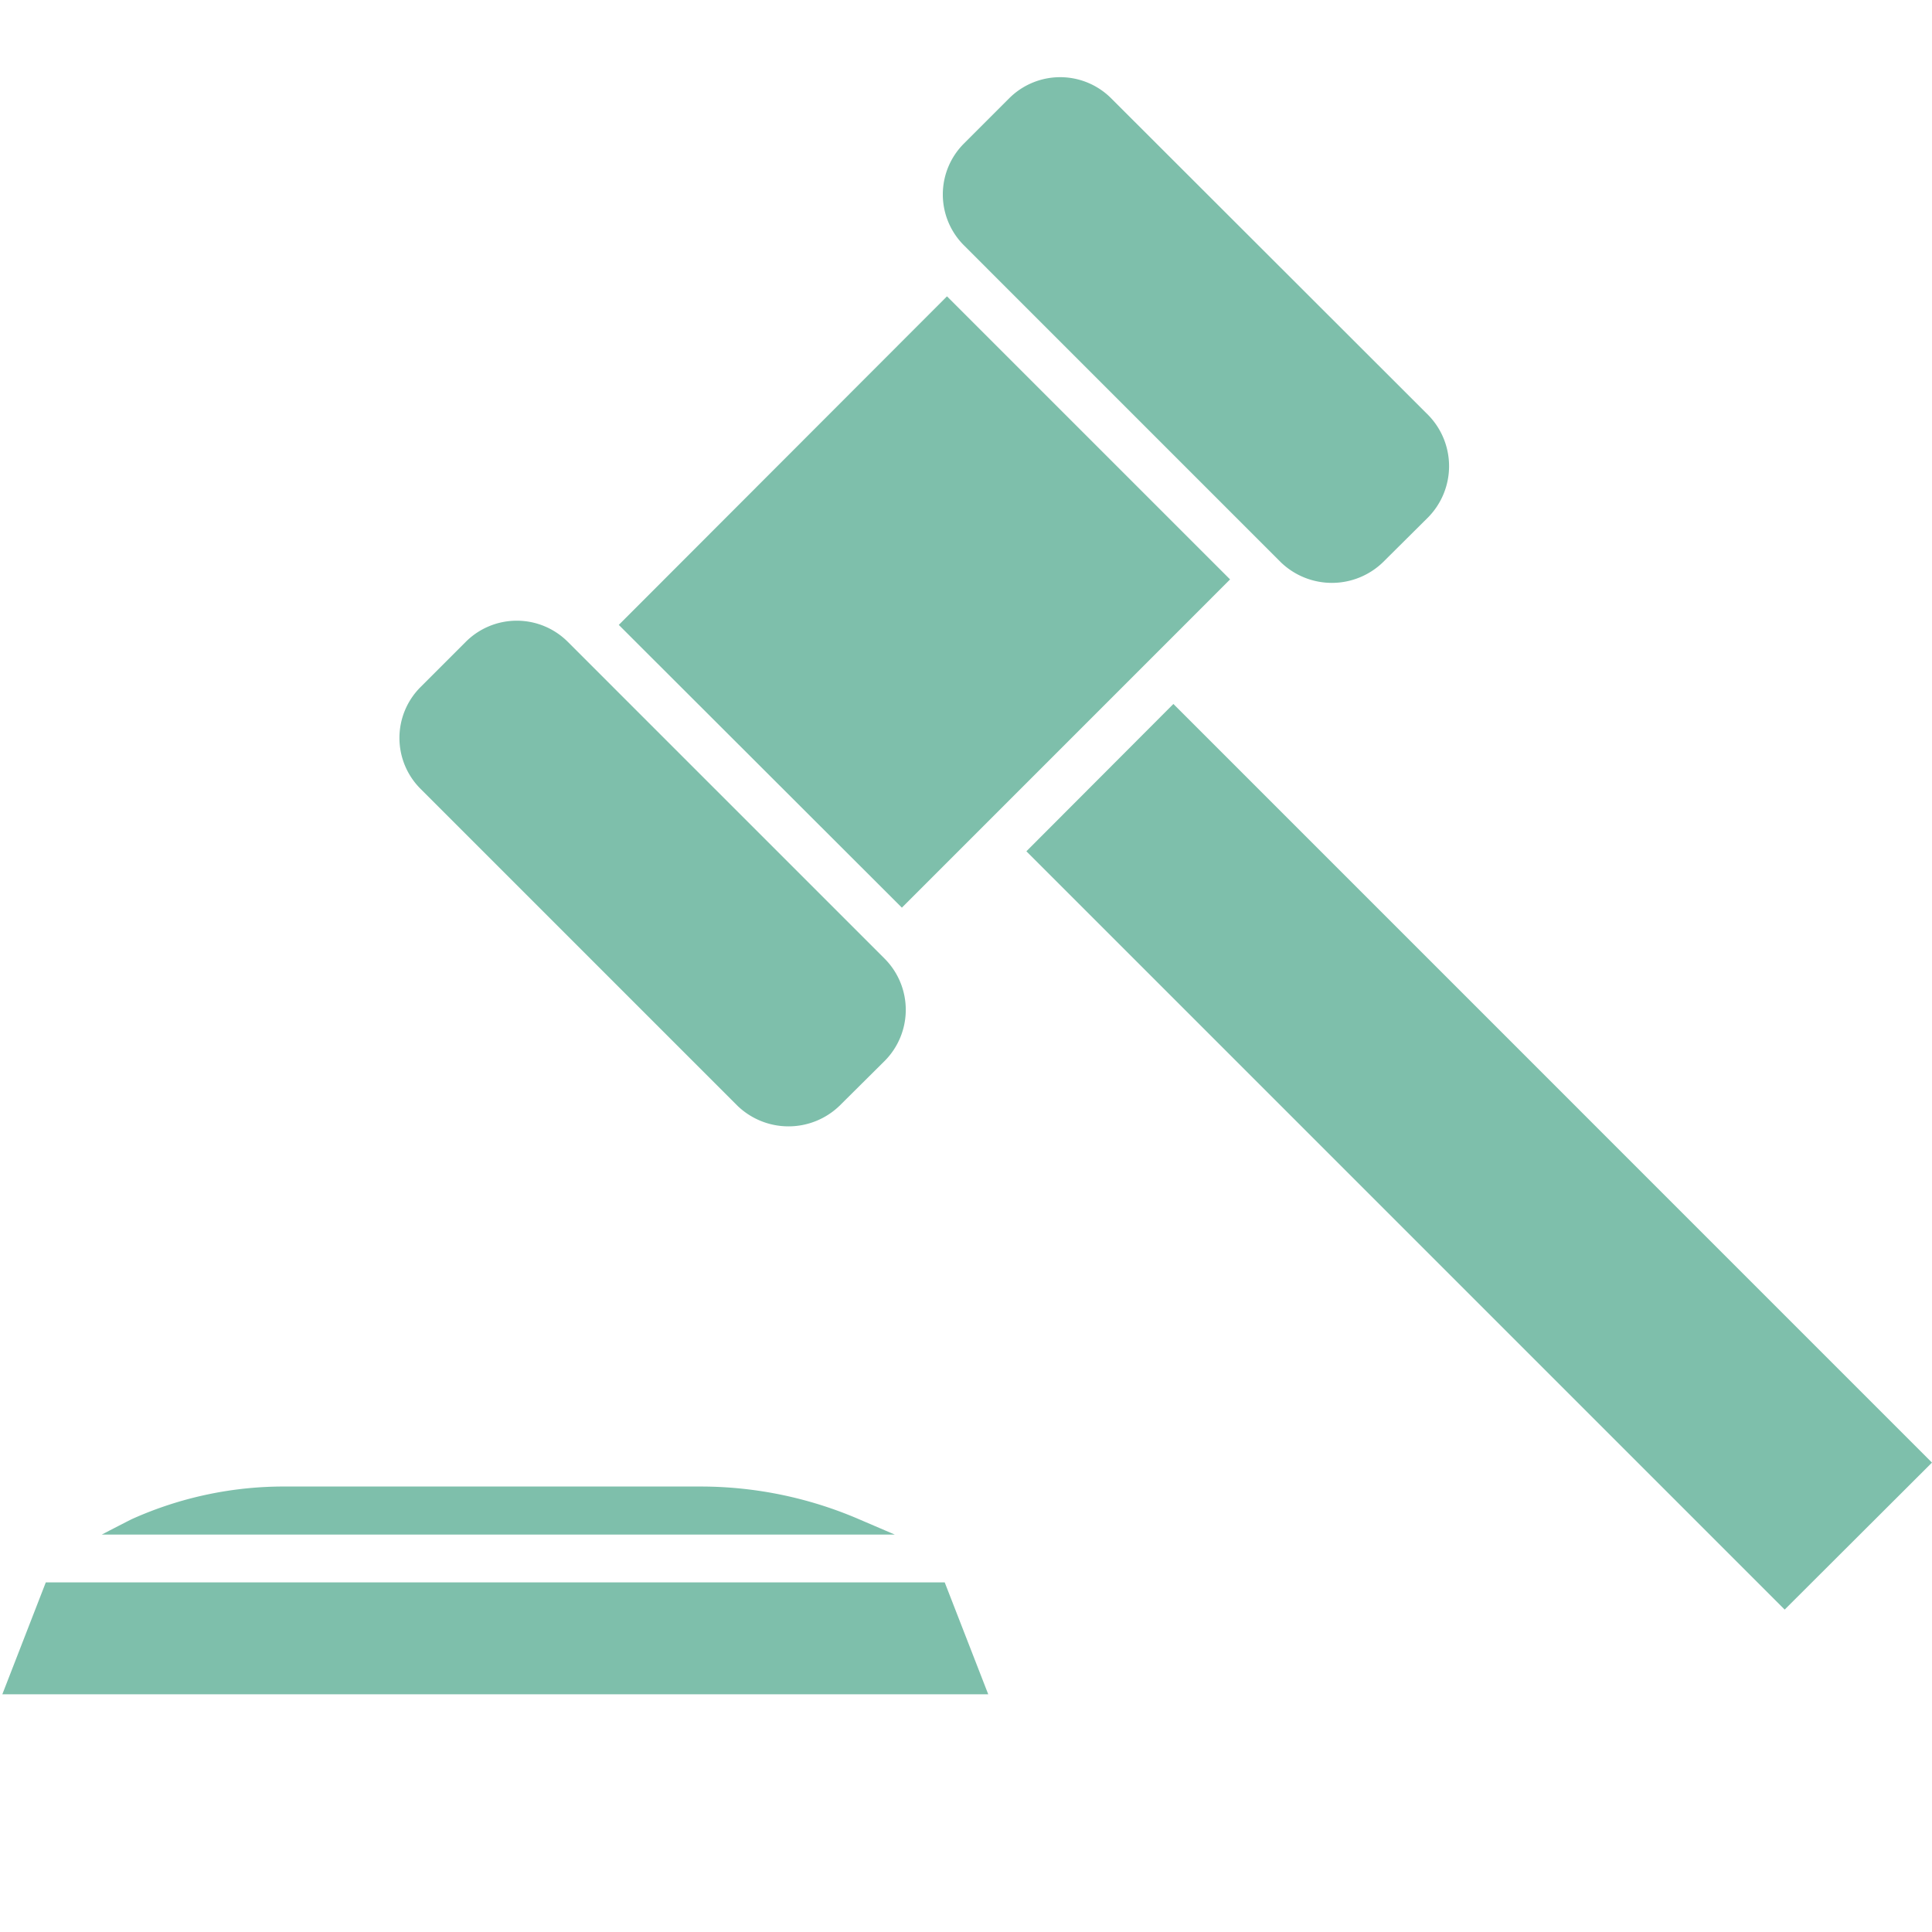 <svg xmlns="http://www.w3.org/2000/svg" width="75" height="75" viewBox="0 0 75 75">
  <g id="Group_2845" data-name="Group 2845" transform="translate(-229 -5410)">
    <rect id="Rectangle_543" data-name="Rectangle 543" width="75" height="75" transform="translate(229 5410)" fill="none"/>
    <g id="Group_2419" data-name="Group 2419" transform="translate(-550.104 5069.883)">
      <path id="Path_2203" data-name="Path 2203" d="M819.914,367.389,808.925,356.4l-12.741,12.755,10.99,10.976Z" transform="translate(6.941 -4.779)" fill="#7ebfab"/>
      <path id="Path_2204" data-name="Path 2204" d="M826.33,380.839l-5.707,5.719,29.437,29.437,5.718-5.706Z" transform="translate(-1.675 -13.394)" fill="#7ebfab"/>
      <path id="Path_2205" data-name="Path 2205" d="M796.161,394.682a2.854,2.854,0,0,0,3.953,0l1.765-1.753a2.813,2.813,0,0,0,0-3.952l-12.307-12.307a2.8,2.8,0,0,0-3.965,0l-1.753,1.753a2.791,2.791,0,0,0,0,3.952Z" transform="translate(11.576 -11.635)" fill="#7ebfab"/>
      <path id="Path_2206" data-name="Path 2206" d="M828.741,362.1a2.854,2.854,0,0,0,3.953,0l1.765-1.754a2.837,2.837,0,0,0,0-3.965l-12.307-12.294a2.8,2.8,0,0,0-3.965,0l-1.753,1.753a2.791,2.791,0,0,0,0,3.952Z" transform="translate(0.09 -0.151)" fill="#7ebfab"/>
      <path id="Path_2207" data-name="Path 2207" d="M780.882,433.5l-1.687,4.343h38.272l-1.689-4.343Z" transform="translate(0 -31.955)" fill="#7ebfab"/>
      <path id="Path_2208" data-name="Path 2208" d="M786.331,429.008c-.3.149-1.167.6-1.167.6h30.789l-1.4-.6a15.545,15.545,0,0,0-6.044-1.266H792.373A14.386,14.386,0,0,0,786.331,429.008Z" transform="translate(-2.111 -29.918)" fill="#7ebfab"/>
    </g>
  </g>
</svg>
